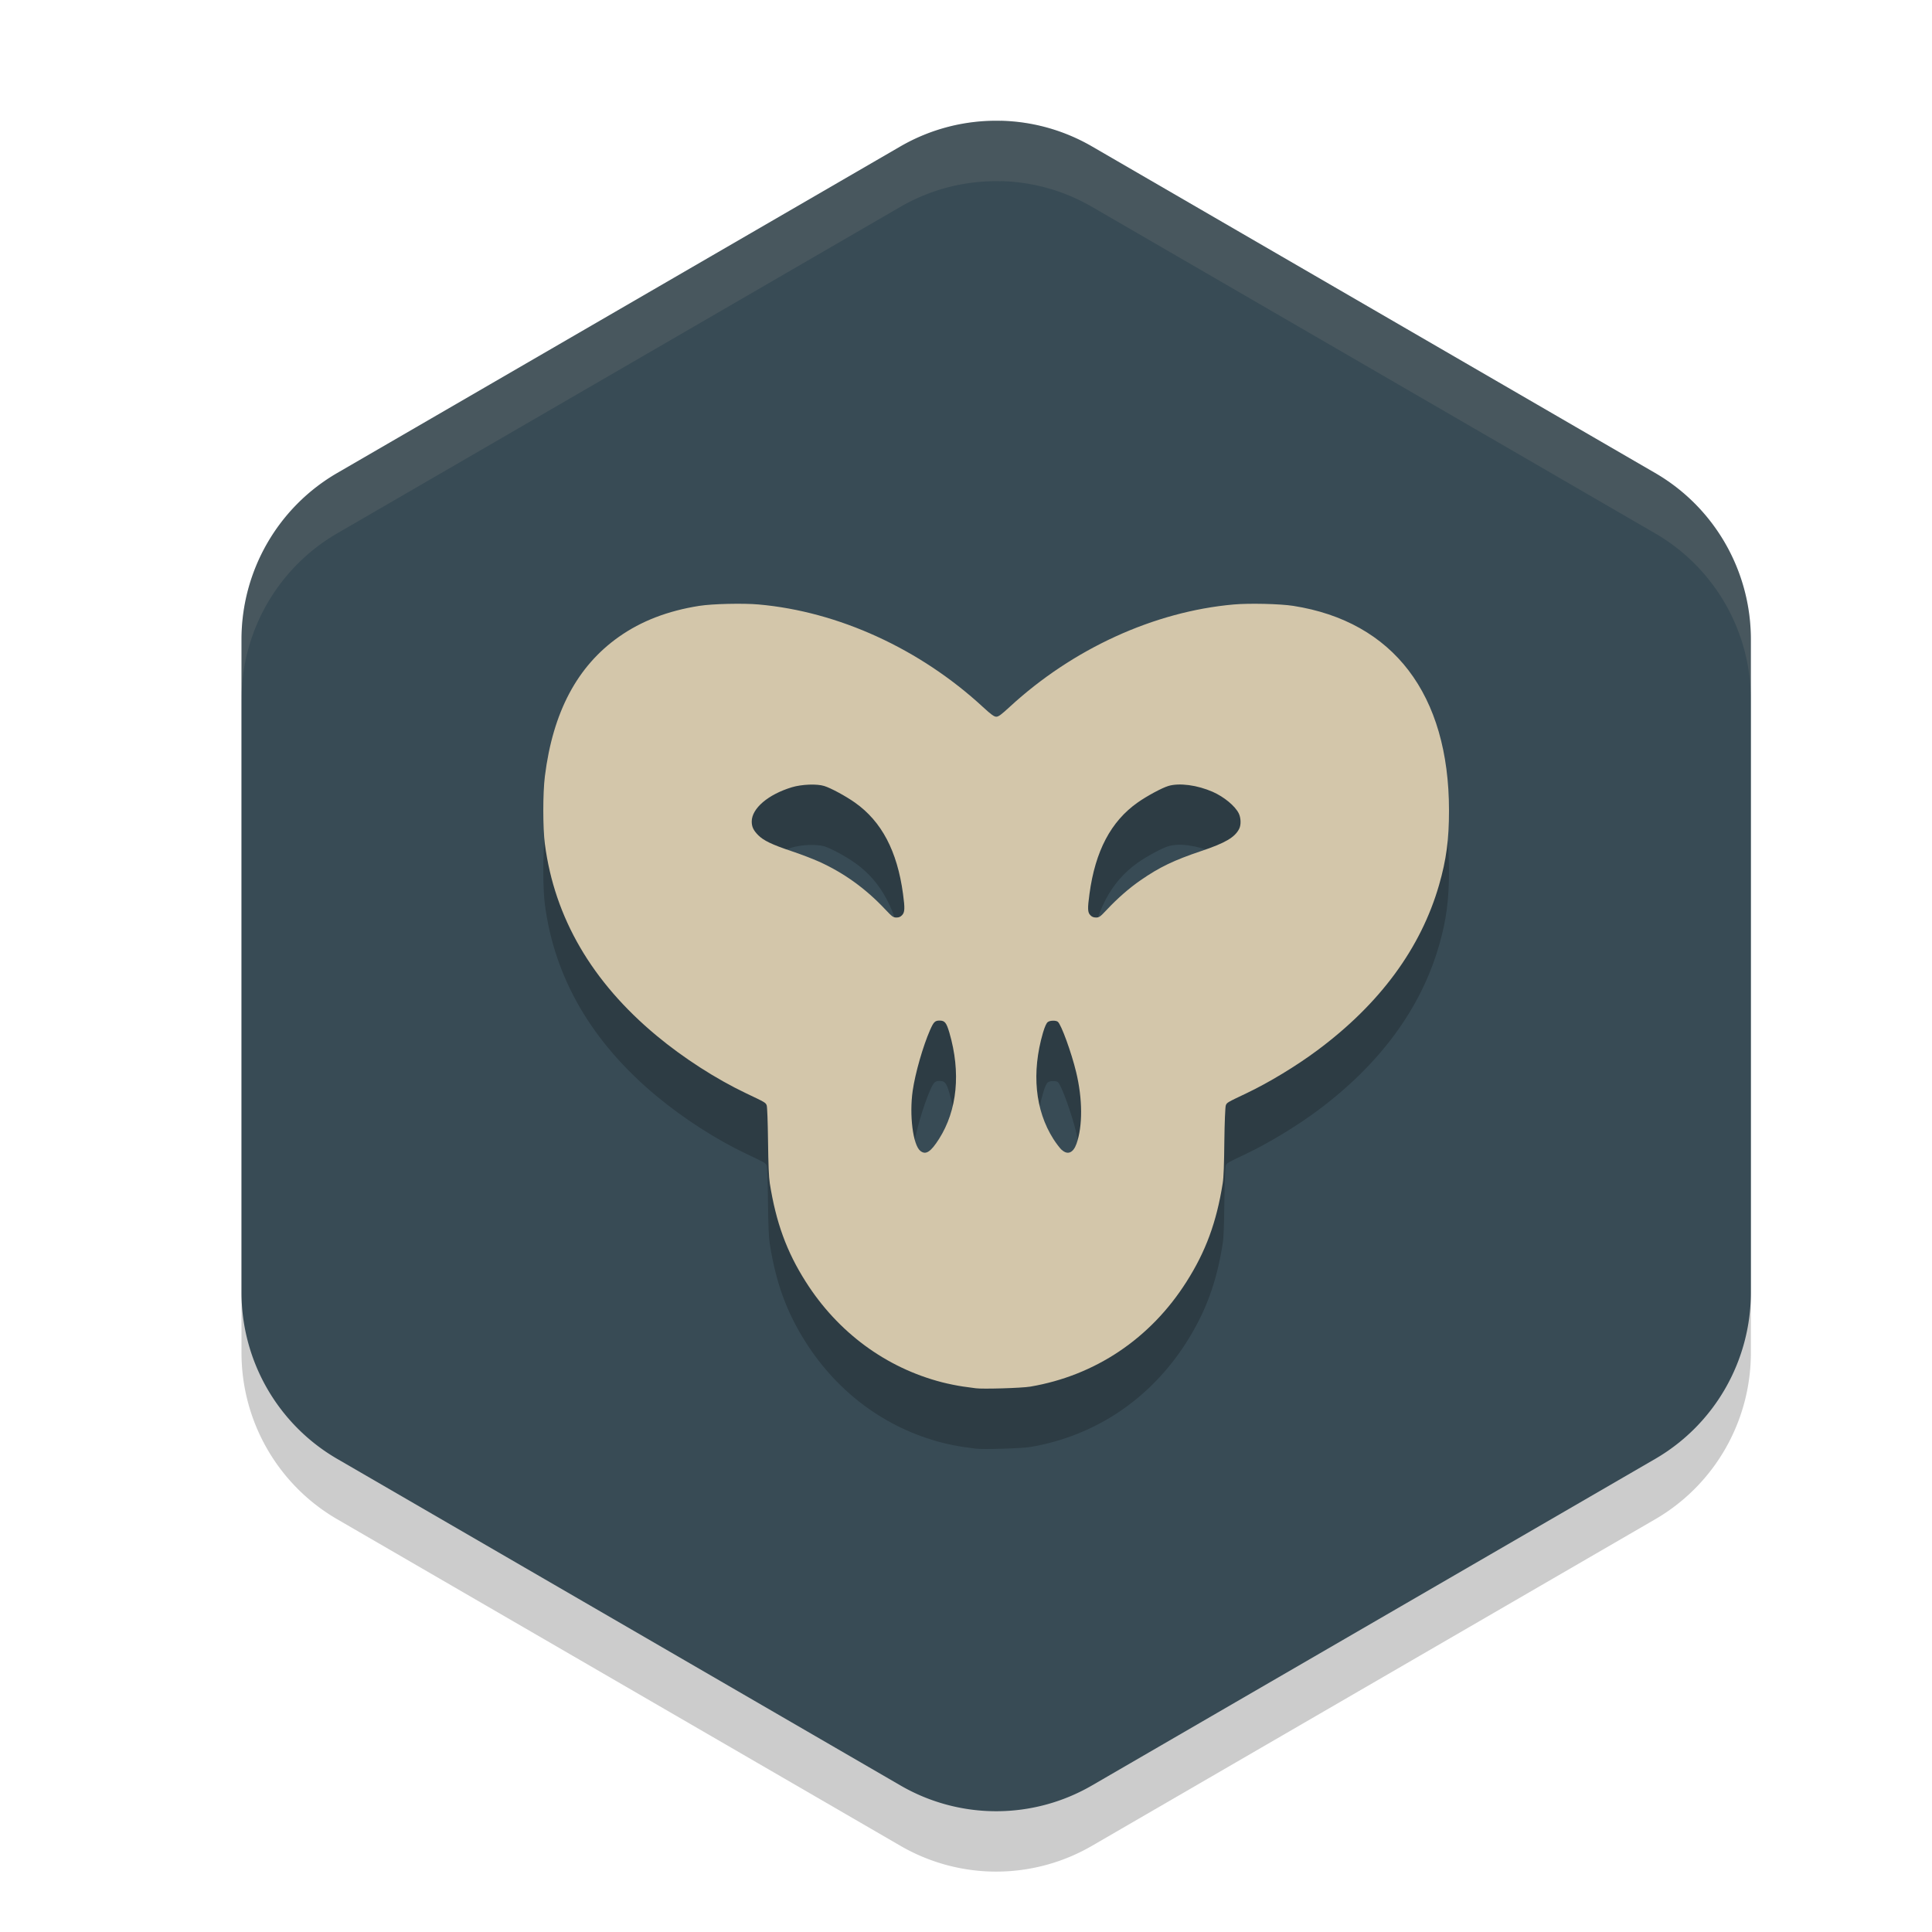 <svg xmlns="http://www.w3.org/2000/svg" width="32" height="32" version="1">
 <path style="opacity:0.2" d="m 16.575,3 v 0.001 A 3.171,3.184 0 0 0 14.914,3.425 L 5.586,8.834 A 3.171,3.184 0 0 0 4,11.591 v 10.817 a 3.171,3.184 0 0 0 1.586,2.756 l 9.329,5.409 a 3.171,3.184 0 0 0 3.171,0 l 9.329,-5.409 A 3.171,3.184 0 0 0 29,22.409 V 11.591 A 3.171,3.184 0 0 0 27.414,8.834 L 18.086,3.425 A 3.171,3.184 0 0 0 16.575,3 Z"/>
 <path style="fill:#384b55" d="m 16.575,2 v 0.001 A 3.171,3.184 0 0 0 14.914,2.425 L 5.586,7.834 A 3.171,3.184 0 0 0 4,10.591 v 10.817 a 3.171,3.184 0 0 0 1.586,2.756 l 9.329,5.409 a 3.171,3.184 0 0 0 3.171,0 l 9.329,-5.409 A 3.171,3.184 0 0 0 29,21.409 V 10.591 A 3.171,3.184 0 0 0 27.414,7.834 L 18.086,2.425 A 3.171,3.184 0 0 0 16.575,2 Z"/>
 <path style="opacity:0.2" d="m 12.059,11.002 c -0.187,0.004 -0.368,0.016 -0.477,0.033 -0.521,0.082 -0.96,0.251 -1.33,0.512 -0.69,0.486 -1.094,1.245 -1.227,2.311 -0.035,0.281 -0.035,0.854 0,1.123 0.159,1.221 0.78,2.285 1.85,3.174 0.445,0.37 0.984,0.717 1.484,0.955 0.316,0.15 0.323,0.152 0.34,0.199 0.009,0.024 0.018,0.276 0.021,0.594 0.005,0.387 0.013,0.595 0.029,0.695 0.103,0.649 0.278,1.133 0.596,1.633 0.531,0.838 1.329,1.425 2.258,1.664 0.097,0.025 0.253,0.057 0.346,0.07 0.093,0.013 0.188,0.026 0.213,0.029 0.11,0.016 0.759,-0.003 0.902,-0.027 1.078,-0.182 1.992,-0.798 2.588,-1.736 0.317,-0.5 0.497,-0.984 0.6,-1.633 0.016,-0.101 0.023,-0.308 0.027,-0.695 0.004,-0.318 0.015,-0.57 0.023,-0.594 0.017,-0.047 0.024,-0.049 0.34,-0.199 0.371,-0.177 0.832,-0.456 1.178,-0.713 1.035,-0.769 1.715,-1.693 2.016,-2.74 0.12,-0.417 0.164,-0.752 0.164,-1.234 -0.001,-1.92 -0.921,-3.127 -2.58,-3.387 -0.217,-0.034 -0.728,-0.046 -0.986,-0.023 -1.32,0.118 -2.668,0.735 -3.711,1.697 -0.14,0.129 -0.185,0.162 -0.221,0.162 -0.036,0 -0.083,-0.033 -0.223,-0.162 -1.043,-0.962 -2.393,-1.58 -3.713,-1.697 -0.129,-0.012 -0.321,-0.014 -0.508,-0.01 z m 1.342,2.994 c 0.098,-0.004 0.191,0.004 0.25,0.021 0.107,0.032 0.354,0.165 0.51,0.275 0.442,0.312 0.7,0.802 0.797,1.514 0.033,0.241 0.029,0.305 -0.016,0.352 -0.026,0.028 -0.053,0.039 -0.094,0.039 -0.052,0 -0.07,-0.011 -0.186,-0.135 -0.323,-0.344 -0.687,-0.607 -1.098,-0.791 -0.094,-0.042 -0.3,-0.122 -0.459,-0.176 -0.316,-0.106 -0.46,-0.174 -0.549,-0.264 -0.077,-0.078 -0.105,-0.137 -0.105,-0.225 0,-0.217 0.272,-0.45 0.666,-0.568 0.079,-0.024 0.185,-0.039 0.283,-0.043 z m 6.291,0.008 c 0.13,0.017 0.271,0.057 0.395,0.111 0.189,0.084 0.371,0.234 0.432,0.357 0.037,0.074 0.04,0.189 0.008,0.254 -0.071,0.142 -0.23,0.235 -0.629,0.369 -0.453,0.152 -0.691,0.267 -1.006,0.484 -0.187,0.129 -0.381,0.299 -0.553,0.482 -0.116,0.123 -0.131,0.135 -0.184,0.135 -0.041,0 -0.069,-0.012 -0.096,-0.039 -0.044,-0.047 -0.046,-0.11 -0.014,-0.352 0.096,-0.712 0.355,-1.201 0.797,-1.514 0.156,-0.11 0.403,-0.243 0.51,-0.275 0.088,-0.027 0.209,-0.031 0.34,-0.014 z m -4.131,3.9 c 0.089,0 0.115,0.032 0.164,0.201 0.192,0.66 0.131,1.282 -0.172,1.76 -0.138,0.218 -0.221,0.27 -0.311,0.195 -0.12,-0.099 -0.183,-0.59 -0.125,-0.994 0.042,-0.292 0.169,-0.733 0.287,-1.004 0.06,-0.136 0.082,-0.158 0.156,-0.158 z m 1.879,0.002 c 0.032,-8.66e-4 0.065,0.004 0.082,0.018 0.056,0.044 0.225,0.511 0.303,0.832 0.108,0.445 0.11,0.897 0.006,1.189 -0.054,0.15 -0.147,0.189 -0.244,0.1 h -0.002 c -0.029,-0.027 -0.091,-0.108 -0.137,-0.18 -0.303,-0.477 -0.364,-1.1 -0.172,-1.76 0.03,-0.104 0.057,-0.161 0.08,-0.178 0.02,-0.015 0.052,-0.021 0.084,-0.021 z"/>
 <path style="fill:#d3c6aa" d="M 12.059 10.002 C 11.872 10.006 11.691 10.018 11.582 10.035 C 11.061 10.117 10.622 10.286 10.252 10.547 C 9.562 11.033 9.158 11.792 9.025 12.857 C 8.99 13.139 8.99 13.711 9.025 13.98 C 9.185 15.202 9.805 16.265 10.875 17.154 C 11.32 17.524 11.859 17.871 12.359 18.109 C 12.675 18.259 12.682 18.262 12.699 18.309 C 12.708 18.332 12.717 18.585 12.721 18.902 C 12.726 19.289 12.734 19.497 12.75 19.598 C 12.853 20.247 13.028 20.73 13.346 21.23 C 13.877 22.068 14.675 22.656 15.604 22.895 C 15.701 22.92 15.857 22.952 15.949 22.965 C 16.042 22.978 16.137 22.991 16.162 22.994 C 16.272 23.01 16.921 22.991 17.064 22.967 C 18.142 22.784 19.057 22.169 19.652 21.23 C 19.97 20.73 20.149 20.247 20.252 19.598 C 20.268 19.497 20.275 19.289 20.279 18.902 C 20.283 18.585 20.294 18.332 20.303 18.309 C 20.32 18.262 20.327 18.259 20.643 18.109 C 21.014 17.933 21.474 17.654 21.82 17.396 C 22.855 16.627 23.535 15.703 23.836 14.656 C 23.956 14.239 24 13.905 24 13.422 C 23.999 11.502 23.079 10.295 21.42 10.035 C 21.203 10.001 20.692 9.989 20.434 10.012 C 19.113 10.129 17.766 10.747 16.723 11.709 C 16.583 11.838 16.538 11.871 16.502 11.871 C 16.466 11.871 16.419 11.838 16.279 11.709 C 15.236 10.747 13.887 10.129 12.566 10.012 C 12.437 10 12.246 9.998 12.059 10.002 z M 13.4 12.996 C 13.499 12.992 13.592 13 13.65 13.018 C 13.757 13.05 14.004 13.183 14.16 13.293 C 14.602 13.605 14.861 14.095 14.957 14.807 C 14.99 15.048 14.986 15.112 14.941 15.158 C 14.915 15.186 14.889 15.197 14.848 15.197 C 14.796 15.197 14.778 15.186 14.662 15.062 C 14.339 14.718 13.975 14.456 13.564 14.271 C 13.471 14.229 13.265 14.149 13.105 14.096 C 12.789 13.99 12.645 13.922 12.557 13.832 C 12.48 13.754 12.451 13.695 12.451 13.607 C 12.451 13.39 12.723 13.158 13.117 13.039 C 13.196 13.015 13.302 13 13.4 12.996 z M 19.691 13.004 C 19.822 13.021 19.962 13.061 20.086 13.115 C 20.275 13.199 20.457 13.349 20.518 13.473 C 20.554 13.547 20.558 13.662 20.525 13.727 C 20.454 13.869 20.295 13.962 19.896 14.096 C 19.444 14.248 19.206 14.362 18.891 14.58 C 18.704 14.709 18.51 14.879 18.338 15.062 C 18.222 15.186 18.206 15.197 18.154 15.197 C 18.113 15.197 18.085 15.186 18.059 15.158 C 18.014 15.112 18.012 15.048 18.045 14.807 C 18.141 14.095 18.4 13.605 18.842 13.293 C 18.998 13.183 19.245 13.05 19.352 13.018 C 19.44 12.991 19.561 12.987 19.691 13.004 z M 15.561 16.904 C 15.649 16.904 15.675 16.937 15.725 17.105 C 15.917 17.765 15.856 18.388 15.553 18.865 C 15.414 19.083 15.332 19.135 15.242 19.061 C 15.122 18.962 15.059 18.47 15.117 18.066 C 15.159 17.775 15.286 17.333 15.404 17.062 C 15.464 16.926 15.486 16.904 15.561 16.904 z M 17.439 16.906 C 17.472 16.905 17.504 16.91 17.521 16.924 C 17.577 16.968 17.747 17.435 17.824 17.756 C 17.932 18.2 17.934 18.653 17.83 18.945 C 17.776 19.096 17.683 19.135 17.586 19.045 L 17.584 19.045 C 17.555 19.018 17.493 18.937 17.447 18.865 C 17.144 18.388 17.083 17.765 17.275 17.105 C 17.306 17.001 17.333 16.944 17.355 16.928 C 17.375 16.913 17.407 16.907 17.439 16.906 z"/>
 <path style="fill:#d3c6aa;opacity:0.1" d="M 16.574 2 L 16.574 2.002 A 3.171 3.184 0 0 0 14.914 2.426 L 5.586 7.834 A 3.171 3.184 0 0 0 4 10.592 L 4 11.592 A 3.171 3.184 0 0 1 5.586 8.834 L 14.914 3.426 A 3.171 3.184 0 0 1 16.574 3.002 L 16.574 3 A 3.171 3.184 0 0 1 18.086 3.426 L 27.414 8.834 A 3.171 3.184 0 0 1 29 11.592 L 29 10.592 A 3.171 3.184 0 0 0 27.414 7.834 L 18.086 2.426 A 3.171 3.184 0 0 0 16.574 2 z"/>
</svg>
